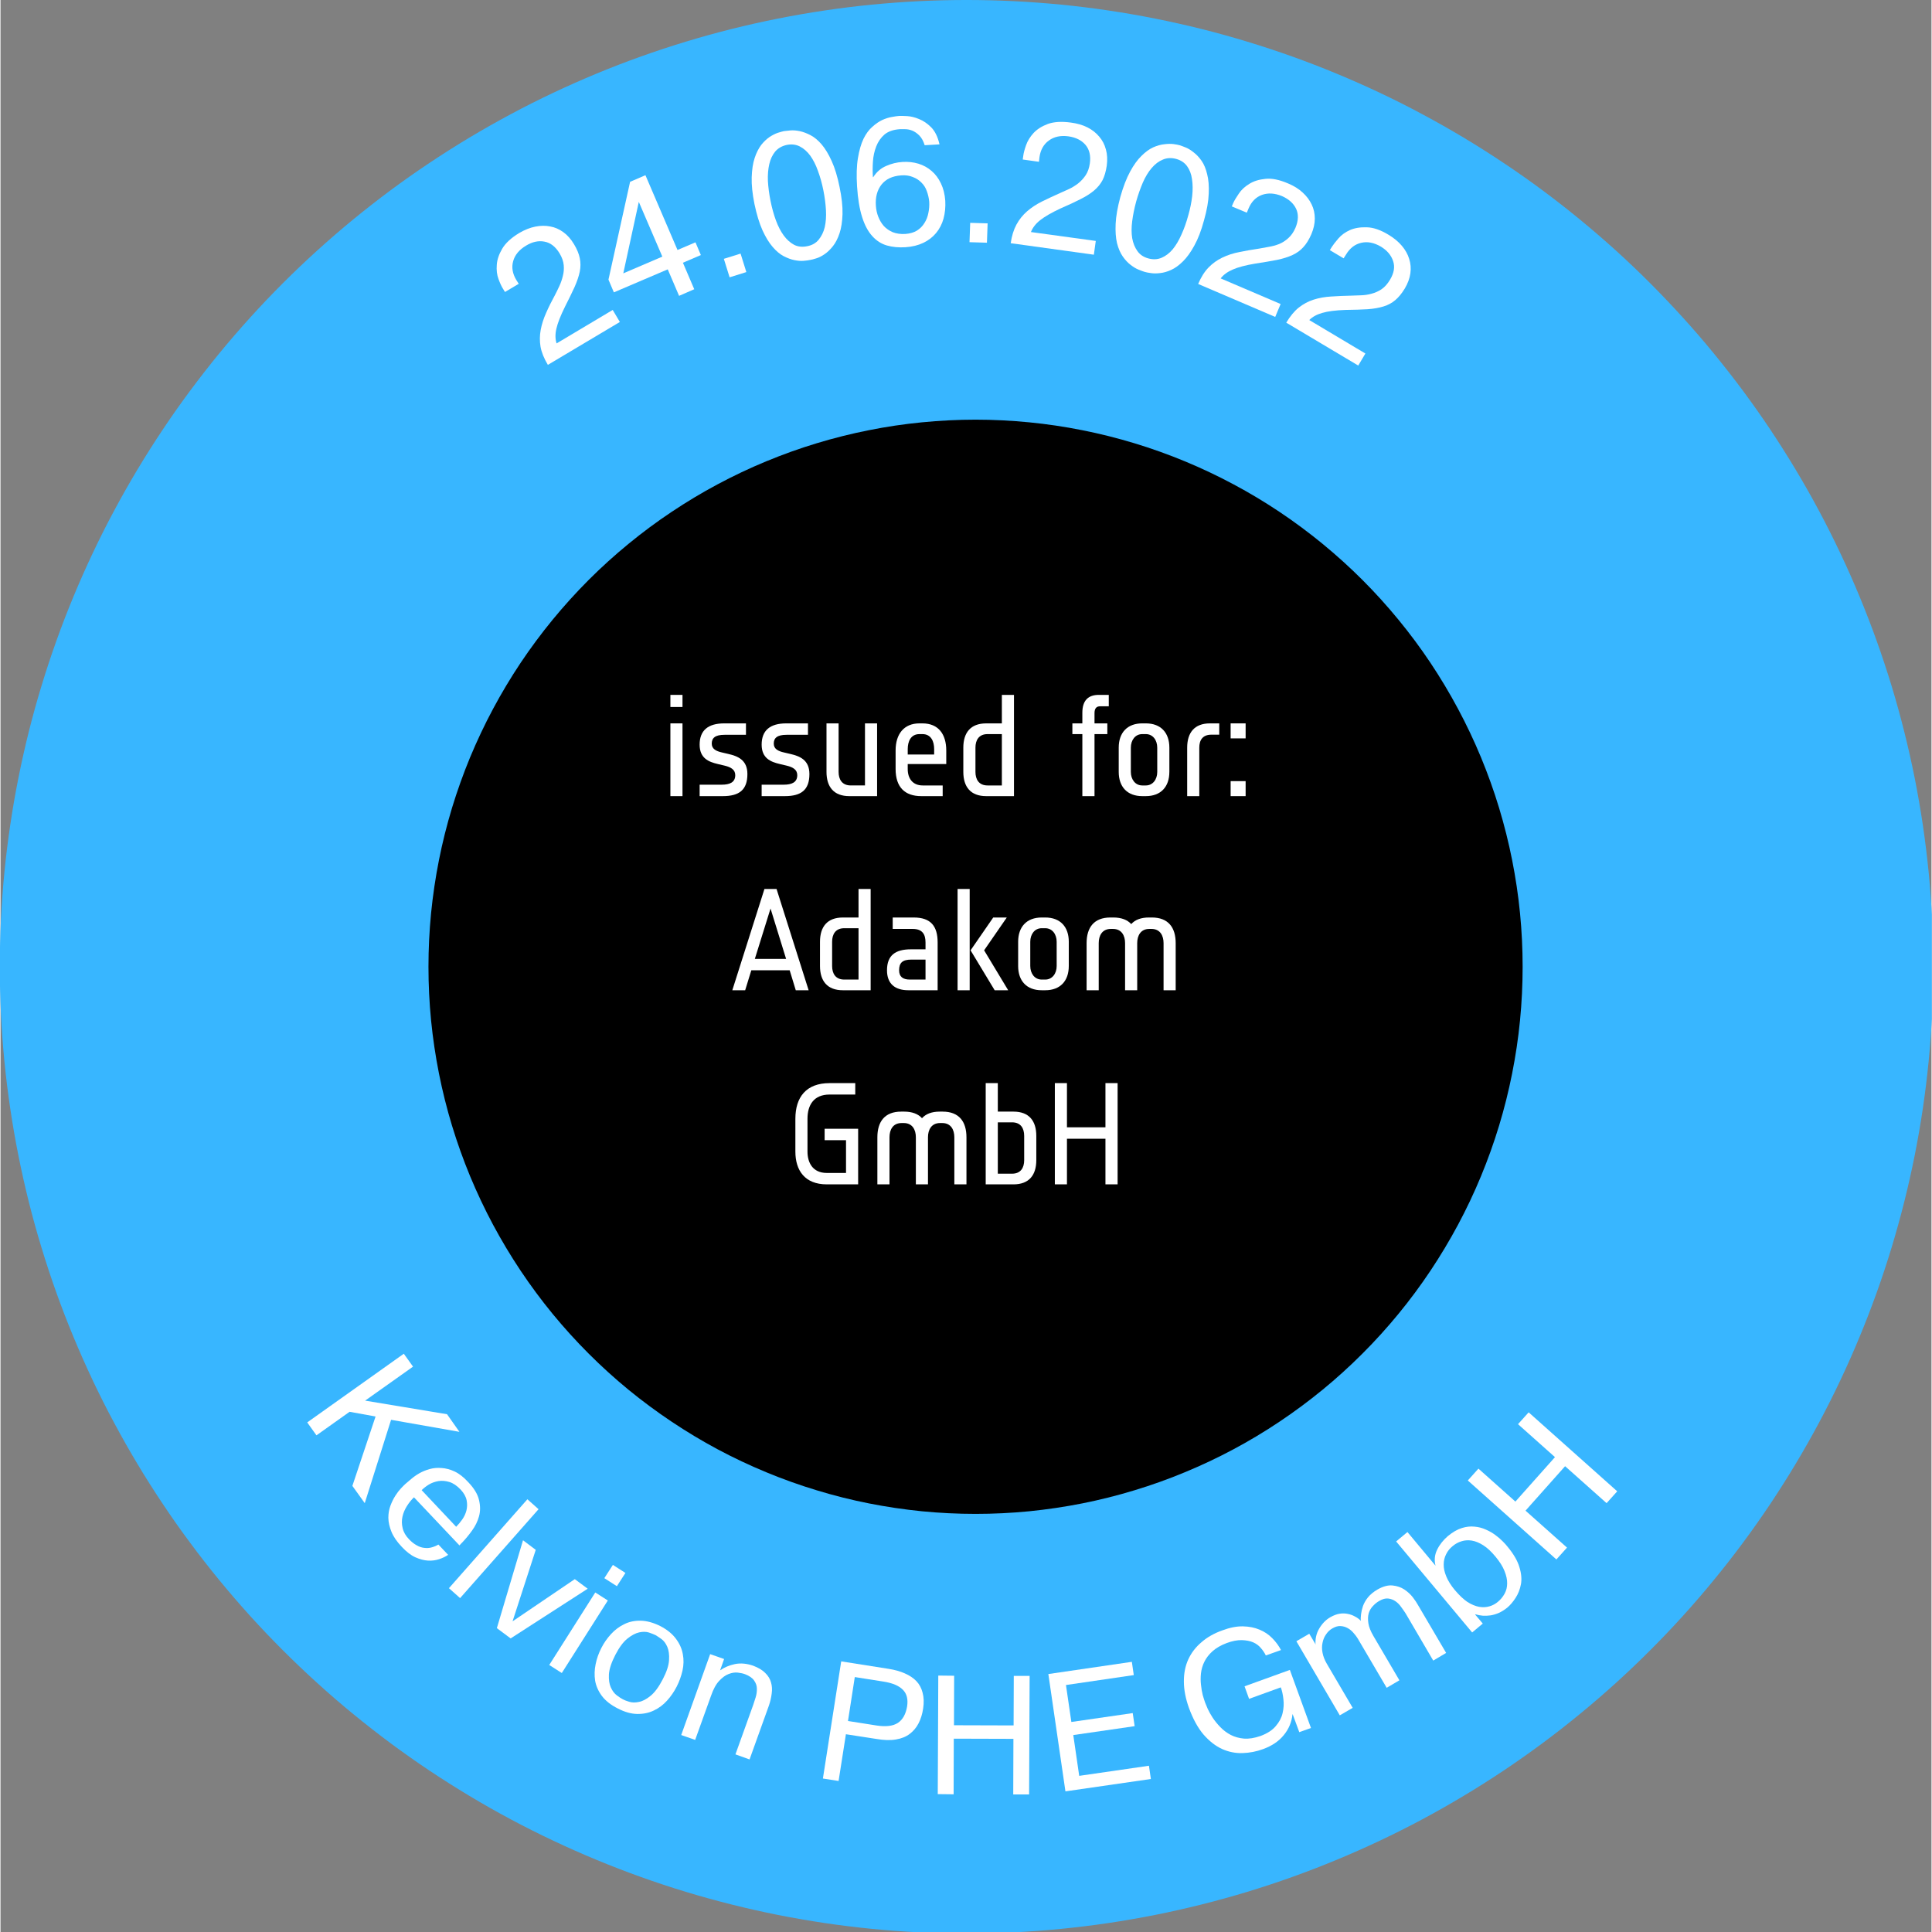<?xml version="1.0" encoding="UTF-8" standalone="no"?>
<svg
   width="230.875"
   zoomAndPan="magnify"
   viewBox="0 0 173.064 173.16"
   height="230.88"
   preserveAspectRatio="xMidYMid"
   version="1.0"
   id="svg152"
   sodipodi:docname="Project-Reference-Kelvion-OR-PHE-EN.svg"
   inkscape:version="1.4.2 (ebf0e940, 2025-05-08)"
   xmlns:inkscape="http://www.inkscape.org/namespaces/inkscape"
   xmlns:sodipodi="http://sodipodi.sourceforge.net/DTD/sodipodi-0.dtd"
   xmlns="http://www.w3.org/2000/svg"
   xmlns:svg="http://www.w3.org/2000/svg">
  <rect x="0" y="0" width="173.064" height="173.16" fill="#808080" stroke="none"/>
  <sodipodi:namedview
     id="namedview152"
     pagecolor="#ffffff"
     bordercolor="#000000"
     borderopacity="0.25"
     inkscape:showpageshadow="2"
     inkscape:pageopacity="0.0"
     inkscape:pagecheckerboard="0"
     inkscape:deskcolor="#d1d1d1"
     inkscape:zoom="0.086666667"
     inkscape:cx="109.61538"
     inkscape:cy="109.61538"
     inkscape:window-width="1312"
     inkscape:window-height="830"
     inkscape:window-x="0"
     inkscape:window-y="34"
     inkscape:window-maximized="0"
     inkscape:current-layer="svg152" />
  <defs
     id="defs3">
    <g
       id="g1" />
    <clipPath
       id="bdb3009b39">
      <path
         d="M 0,0.059 H 224.762 V 224.938 H 0 Z m 0,0"
         clip-rule="nonzero"
         id="path1" />
    </clipPath>
    <clipPath
       id="e678a565bc">
      <path
         d="M 29.098,25.477 H 202.254 V 198.637 H 29.098 Z m 0,0"
         clip-rule="nonzero"
         id="path2" />
    </clipPath>
    <clipPath
       id="cedbab30bb">
      <path
         d="M 67.512,63.09 H 165.707 V 161.289 H 67.512 Z m 0,0"
         clip-rule="nonzero"
         id="path3" />
    </clipPath>
  </defs>
  <g
     clip-path="url(#e678a565bc)"
     id="g4"
     transform="translate(-29.158,-25.477)">
    <path
       fill="#38b6ff"
       d="m 202.383,112.121 c 0,1.418 -0.035,2.836 -0.105,4.254 -0.07,1.414 -0.172,2.828 -0.312,4.238 -0.141,1.414 -0.312,2.82 -0.52,4.223 -0.207,1.402 -0.453,2.797 -0.727,4.188 -0.277,1.391 -0.59,2.773 -0.934,4.152 -0.344,1.375 -0.723,2.738 -1.133,4.098 -0.414,1.355 -0.855,2.703 -1.336,4.039 -0.477,1.332 -0.988,2.656 -1.531,3.965 -0.539,1.312 -1.117,2.605 -1.723,3.891 -0.605,1.281 -1.242,2.547 -1.91,3.797 -0.668,1.25 -1.367,2.484 -2.098,3.699 -0.727,1.219 -1.488,2.414 -2.273,3.594 -0.789,1.18 -1.605,2.34 -2.449,3.477 -0.844,1.141 -1.719,2.258 -2.617,3.352 -0.898,1.098 -1.824,2.172 -2.777,3.223 -0.953,1.051 -1.93,2.078 -2.934,3.078 -1,1.004 -2.027,1.98 -3.078,2.934 -1.051,0.953 -2.125,1.879 -3.223,2.777 -1.094,0.898 -2.211,1.773 -3.352,2.617 -1.137,0.844 -2.297,1.66 -3.477,2.449 -1.18,0.785 -2.375,1.547 -3.594,2.273 -1.215,0.73 -2.449,1.43 -3.699,2.098 -1.25,0.668 -2.516,1.305 -3.797,1.91 -1.285,0.605 -2.578,1.18 -3.891,1.723 -1.309,0.543 -2.633,1.055 -3.965,1.531 -1.336,0.48 -2.684,0.922 -4.039,1.336 -1.355,0.41 -2.723,0.789 -4.098,1.133 -1.375,0.344 -2.762,0.656 -4.152,0.934 -1.391,0.273 -2.785,0.516 -4.188,0.727 -1.402,0.207 -2.809,0.379 -4.223,0.52 -1.41,0.141 -2.824,0.242 -4.238,0.312 -1.418,0.07 -2.836,0.105 -4.254,0.105 -1.418,0 -2.836,-0.035 -4.25,-0.105 -1.418,-0.07 -2.832,-0.172 -4.242,-0.312 -1.41,-0.141 -2.816,-0.312 -4.219,-0.52 -1.402,-0.211 -2.801,-0.453 -4.191,-0.727 -1.391,-0.277 -2.773,-0.59 -4.148,-0.934 -1.375,-0.344 -2.742,-0.723 -4.102,-1.133 -1.355,-0.414 -2.699,-0.855 -4.035,-1.336 -1.336,-0.477 -2.66,-0.988 -3.969,-1.531 -1.309,-0.543 -2.605,-1.117 -3.887,-1.723 -1.281,-0.605 -2.551,-1.242 -3.801,-1.91 -1.25,-0.668 -2.484,-1.367 -3.699,-2.098 -1.215,-0.727 -2.414,-1.488 -3.594,-2.273 -1.18,-0.789 -2.336,-1.605 -3.477,-2.449 -1.137,-0.844 -2.254,-1.719 -3.352,-2.617 -1.098,-0.898 -2.168,-1.824 -3.219,-2.777 -1.051,-0.953 -2.078,-1.93 -3.082,-2.934 -1.004,-1 -1.98,-2.027 -2.934,-3.078 -0.949,-1.051 -1.875,-2.125 -2.777,-3.223 -0.898,-1.094 -1.77,-2.211 -2.613,-3.352 -0.848,-1.137 -1.664,-2.297 -2.449,-3.477 -0.789,-1.18 -1.547,-2.375 -2.277,-3.594 -0.727,-1.215 -1.426,-2.449 -2.094,-3.699 -0.672,-1.25 -1.309,-2.516 -1.914,-3.797 -0.605,-1.285 -1.18,-2.578 -1.723,-3.891 -0.543,-1.309 -1.055,-2.633 -1.531,-3.965 -0.477,-1.336 -0.922,-2.684 -1.332,-4.039 -0.414,-1.359 -0.793,-2.723 -1.137,-4.098 -0.344,-1.379 -0.652,-2.762 -0.93,-4.152 -0.277,-1.391 -0.52,-2.785 -0.727,-4.188 -0.211,-1.402 -0.383,-2.812 -0.523,-4.223 -0.137,-1.41 -0.242,-2.824 -0.312,-4.238 -0.07,-1.418 -0.102,-2.836 -0.102,-4.254 0,-1.418 0.031,-2.836 0.102,-4.25 0.07,-1.418 0.176,-2.832 0.312,-4.242 0.141,-1.41 0.312,-2.816 0.523,-4.219 0.207,-1.402 0.449,-2.801 0.727,-4.191 0.277,-1.391 0.586,-2.773 0.93,-4.148 0.344,-1.375 0.723,-2.742 1.137,-4.102 0.41,-1.355 0.855,-2.699 1.332,-4.035 0.477,-1.336 0.988,-2.66 1.531,-3.969 0.543,-1.309 1.117,-2.605 1.723,-3.887 0.605,-1.281 1.242,-2.551 1.914,-3.801 0.668,-1.25 1.367,-2.484 2.094,-3.699 0.73,-1.215 1.488,-2.414 2.277,-3.594 0.785,-1.18 1.602,-2.336 2.449,-3.477 0.844,-1.137 1.715,-2.254 2.613,-3.352 0.902,-1.098 1.828,-2.168 2.777,-3.219 0.953,-1.051 1.93,-2.078 2.934,-3.082 1.004,-1.004 2.031,-1.98 3.082,-2.934 1.051,-0.949 2.121,-1.875 3.219,-2.777 1.098,-0.898 2.215,-1.77 3.352,-2.617 1.141,-0.844 2.297,-1.66 3.477,-2.445 1.18,-0.789 2.379,-1.547 3.594,-2.277 1.215,-0.727 2.449,-1.426 3.699,-2.094 1.25,-0.672 2.52,-1.309 3.801,-1.914 1.281,-0.605 2.578,-1.18 3.887,-1.723 1.309,-0.543 2.633,-1.055 3.969,-1.531 1.336,-0.477 2.68,-0.922 4.035,-1.332 1.359,-0.414 2.727,-0.793 4.102,-1.137 1.375,-0.344 2.758,-0.652 4.148,-0.93 1.391,-0.277 2.789,-0.52 4.191,-0.727 1.402,-0.211 2.809,-0.383 4.219,-0.523 1.41,-0.137 2.824,-0.242 4.242,-0.312 1.414,-0.07 2.832,-0.105 4.25,-0.105 1.418,0 2.836,0.035 4.254,0.105 1.414,0.07 2.828,0.176 4.238,0.312 1.414,0.141 2.82,0.312 4.223,0.523 1.402,0.207 2.797,0.449 4.188,0.727 1.391,0.277 2.777,0.586 4.152,0.93 1.375,0.344 2.742,0.723 4.098,1.137 1.355,0.41 2.703,0.855 4.039,1.332 1.332,0.477 2.656,0.988 3.965,1.531 1.312,0.543 2.609,1.117 3.891,1.723 1.281,0.605 2.547,1.242 3.797,1.914 1.25,0.668 2.484,1.367 3.699,2.094 1.219,0.73 2.414,1.488 3.594,2.277 1.18,0.785 2.34,1.602 3.477,2.445 1.141,0.848 2.258,1.719 3.352,2.617 1.098,0.902 2.172,1.828 3.223,2.777 1.051,0.953 2.078,1.93 3.078,2.934 1.004,1.004 1.98,2.031 2.934,3.082 0.953,1.051 1.879,2.121 2.777,3.219 0.898,1.098 1.773,2.215 2.617,3.352 0.844,1.141 1.66,2.297 2.449,3.477 0.785,1.18 1.547,2.379 2.273,3.594 0.73,1.215 1.43,2.449 2.098,3.699 0.668,1.25 1.305,2.52 1.91,3.801 0.605,1.281 1.184,2.578 1.723,3.887 0.543,1.309 1.055,2.633 1.531,3.969 0.48,1.336 0.922,2.68 1.336,4.035 0.41,1.359 0.789,2.727 1.133,4.102 0.344,1.375 0.656,2.758 0.934,4.148 0.273,1.391 0.52,2.789 0.727,4.191 0.207,1.402 0.379,2.809 0.52,4.219 0.141,1.41 0.242,2.824 0.312,4.242 0.07,1.414 0.105,2.832 0.105,4.25 z m 0,0"
       fill-opacity="1"
       fill-rule="nonzero"
       id="path4" />
  </g>
  <g
     clip-path="url(#cedbab30bb)"
     id="g5"
     transform="translate(-29.158,-25.477)">
    <path
       fill="#000000"
       d="m 165.578,112.125 c 0,1.605 -0.078,3.207 -0.234,4.809 -0.156,1.598 -0.395,3.184 -0.707,4.758 -0.312,1.574 -0.703,3.133 -1.168,4.668 -0.465,1.539 -1.008,3.047 -1.621,4.531 -0.613,1.484 -1.301,2.934 -2.059,4.352 -0.758,1.414 -1.582,2.789 -2.473,4.125 -0.891,1.336 -1.848,2.625 -2.867,3.867 -1.02,1.238 -2.094,2.43 -3.23,3.562 -1.137,1.137 -2.324,2.215 -3.566,3.234 -1.242,1.016 -2.531,1.973 -3.863,2.863 -1.336,0.895 -2.711,1.719 -4.129,2.477 -1.418,0.758 -2.867,1.441 -4.352,2.055 -1.48,0.617 -2.992,1.156 -4.527,1.621 -1.539,0.469 -3.094,0.859 -4.668,1.172 -1.578,0.312 -3.164,0.547 -4.762,0.707 -1.598,0.156 -3.199,0.234 -4.805,0.234 -1.605,0 -3.211,-0.078 -4.809,-0.234 -1.598,-0.16 -3.184,-0.395 -4.758,-0.707 -1.578,-0.312 -3.133,-0.703 -4.668,-1.172 -1.539,-0.465 -3.047,-1.004 -4.531,-1.621 -1.484,-0.613 -2.934,-1.297 -4.352,-2.055 -1.414,-0.758 -2.789,-1.582 -4.125,-2.477 -1.336,-0.891 -2.625,-1.848 -3.867,-2.863 -1.242,-1.02 -2.43,-2.098 -3.566,-3.234 -1.133,-1.133 -2.211,-2.324 -3.23,-3.562 -1.02,-1.242 -1.973,-2.531 -2.867,-3.867 -0.891,-1.336 -1.715,-2.711 -2.473,-4.125 -0.758,-1.418 -1.441,-2.867 -2.059,-4.352 -0.613,-1.484 -1.152,-2.992 -1.621,-4.531 -0.465,-1.535 -0.855,-3.094 -1.168,-4.668 -0.312,-1.574 -0.547,-3.16 -0.707,-4.758 -0.156,-1.602 -0.234,-3.203 -0.234,-4.809 0,-1.605 0.078,-3.207 0.234,-4.805 0.16,-1.598 0.395,-3.188 0.707,-4.762 0.312,-1.574 0.703,-3.129 1.168,-4.668 0.469,-1.535 1.008,-3.047 1.621,-4.531 0.617,-1.48 1.301,-2.934 2.059,-4.348 0.758,-1.418 1.582,-2.793 2.473,-4.129 0.895,-1.336 1.848,-2.621 2.867,-3.863 1.02,-1.242 2.098,-2.43 3.23,-3.566 1.137,-1.137 2.324,-2.211 3.566,-3.23 1.242,-1.02 2.531,-1.977 3.867,-2.867 1.336,-0.891 2.711,-1.719 4.125,-2.473 1.418,-0.758 2.867,-1.445 4.352,-2.059 1.484,-0.613 2.992,-1.156 4.531,-1.621 1.535,-0.465 3.09,-0.855 4.668,-1.168 1.574,-0.316 3.16,-0.551 4.758,-0.707 1.598,-0.156 3.203,-0.238 4.809,-0.238 1.605,0 3.207,0.082 4.805,0.238 1.598,0.156 3.184,0.391 4.762,0.707 1.574,0.312 3.129,0.703 4.668,1.168 1.535,0.465 3.047,1.008 4.527,1.621 1.484,0.613 2.934,1.301 4.352,2.059 1.418,0.754 2.793,1.582 4.129,2.473 1.332,0.891 2.621,1.848 3.863,2.867 1.242,1.02 2.43,2.094 3.566,3.23 1.137,1.137 2.211,2.324 3.23,3.566 1.02,1.242 1.977,2.527 2.867,3.863 0.891,1.336 1.715,2.711 2.473,4.129 0.758,1.414 1.445,2.867 2.059,4.348 0.613,1.484 1.156,2.996 1.621,4.531 0.465,1.539 0.855,3.094 1.168,4.668 0.312,1.574 0.551,3.164 0.707,4.762 0.156,1.598 0.234,3.199 0.234,4.805 z m 0,0"
       fill-opacity="1"
       fill-rule="nonzero"
       id="path5" />
  </g>
  <g
     fill="#ffffff"
     fill-opacity="1"
     id="g8"
     transform="translate(-29.158,-25.477)">
    <g
       transform="translate(88.301,96.83)"
       id="g7">
      <g
         id="g6">
        <path
           d="M 1.98,-7.988 V -9.074 H 0.895 v 1.086 z M 1.98,0 V -6.52 H 0.895 V 0 Z m 0,0"
           id="path6" />
      </g>
    </g>
  </g>
  <g
     fill="#ffffff"
     fill-opacity="1"
     id="g11"
     transform="translate(-29.158,-25.477)">
    <g
       transform="translate(91.176,96.83)"
       id="g10">
      <g
         id="g9">
        <path
           d="m 4.922,-1.98 c 0,-1.277 -0.883,-1.609 -1.715,-1.801 L 2.656,-3.91 C 2.133,-4.027 1.727,-4.219 1.727,-4.703 c 0,-0.5 0.293,-0.793 1.148,-0.793 H 4.793 V -6.52 H 2.852 c -1.457,0 -2.211,0.629 -2.211,1.906 0,1.227 0.816,1.547 1.633,1.738 l 0.641,0.152 c 0.512,0.129 0.918,0.344 0.918,0.844 0,0.641 -0.484,0.855 -1.211,0.855 H 0.641 V 0 h 2.082 c 1.457,0 2.199,-0.551 2.199,-1.98 z m 0,0"
           id="path8" />
      </g>
    </g>
  </g>
  <g
     fill="#ffffff"
     fill-opacity="1"
     id="g14"
     transform="translate(-29.158,-25.477)">
    <g
       transform="translate(96.734,96.83)"
       id="g13">
      <g
         id="g12">
        <path
           d="m 4.922,-1.98 c 0,-1.277 -0.883,-1.609 -1.715,-1.801 L 2.656,-3.91 C 2.133,-4.027 1.727,-4.219 1.727,-4.703 c 0,-0.5 0.293,-0.793 1.148,-0.793 H 4.793 V -6.52 H 2.852 c -1.457,0 -2.211,0.629 -2.211,1.906 0,1.227 0.816,1.547 1.633,1.738 l 0.641,0.152 c 0.512,0.129 0.918,0.344 0.918,0.844 0,0.641 -0.484,0.855 -1.211,0.855 H 0.641 V 0 h 2.082 c 1.457,0 2.199,-0.551 2.199,-1.98 z m 0,0"
           id="path11" />
      </g>
    </g>
  </g>
  <g
     fill="#ffffff"
     fill-opacity="1"
     id="g17"
     transform="translate(-29.158,-25.477)">
    <g
       transform="translate(102.292,96.83)"
       id="g16">
      <g
         id="g15">
        <path
           d="M 5.43,0 V -6.52 H 4.344 v 5.562 H 3.066 c -0.777,0 -1.086,-0.539 -1.086,-1.215 V -6.52 H 0.895 v 4.348 C 0.895,-0.832 1.547,0 2.938,0 Z m 0,0"
           id="path14" />
      </g>
    </g>
  </g>
  <g
     fill="#ffffff"
     fill-opacity="1"
     id="g20"
     transform="translate(-29.158,-25.477)">
    <g
       transform="translate(108.616,96.83)"
       id="g19">
      <g
         id="g18">
        <path
           d="m 5.305,-2.875 v -1.215 c 0,-1.445 -0.691,-2.43 -2.137,-2.43 H 2.902 c -1.395,0 -2.137,0.961 -2.137,2.43 v 1.66 C 0.766,-0.793 1.598,0 3.066,0 H 4.984 V -0.957 H 3.195 c -0.883,0 -1.344,-0.602 -1.344,-1.473 V -2.875 Z M 4.219,-3.73 H 1.852 V -4.219 c 0,-0.676 0.27,-1.34 1.051,-1.34 h 0.266 c 0.781,0 1.051,0.664 1.051,1.34 z m 0,0"
           id="path17" />
      </g>
    </g>
  </g>
  <g
     fill="#ffffff"
     fill-opacity="1"
     id="g23"
     transform="translate(-29.158,-25.477)">
    <g
       transform="translate(114.685,96.83)"
       id="g22">
      <g
         id="g21">
        <path
           d="M 5.305,0 V -9.074 H 4.219 v 2.555 H 2.812 c -1.395,0 -2.047,0.832 -2.047,2.176 v 2.172 C 0.766,-0.832 1.418,0 2.812,0 Z M 4.219,-0.957 H 2.938 c -0.777,0 -1.086,-0.539 -1.086,-1.215 V -4.344 c 0,-0.68 0.309,-1.215 1.086,-1.215 h 1.281 z m 0,0"
           id="path20" />
      </g>
    </g>
  </g>
  <g
     fill="#ffffff"
     fill-opacity="1"
     id="g26"
     transform="translate(-29.158,-25.477)">
    <g
       transform="translate(120.882,96.83)"
       id="g25">
      <g
         id="g24" />
    </g>
  </g>
  <g
     fill="#ffffff"
     fill-opacity="1"
     id="g29"
     transform="translate(-29.158,-25.477)">
    <g
       transform="translate(124.97,96.83)"
       id="g28">
      <g
         id="g27">
        <path
           d="M 3.516,-8.051 V -9.074 H 2.621 c -0.945,0 -1.473,0.5 -1.473,1.598 v 0.957 H 0.254 v 0.961 H 1.148 V 0 H 2.238 V -5.559 H 3.387 V -6.52 H 2.238 V -7.438 c 0,-0.473 0.215,-0.613 0.508,-0.613 z m 0,0"
           id="path26" />
      </g>
    </g>
  </g>
  <g
     fill="#ffffff"
     fill-opacity="1"
     id="g32"
     transform="translate(-29.158,-25.477)">
    <g
       transform="translate(128.612,96.83)"
       id="g31">
      <g
         id="g30">
        <path
           d="M 5.305,-2.172 V -4.344 c 0,-1.344 -0.77,-2.176 -2.109,-2.176 H 2.875 c -1.34,0 -2.109,0.832 -2.109,2.176 v 2.172 C 0.766,-0.832 1.535,0 2.875,0 h 0.32 c 1.34,0 2.109,-0.832 2.109,-2.172 z m -1.086,0 c 0,0.676 -0.398,1.215 -1.023,1.215 H 2.875 c -0.625,0 -1.023,-0.539 -1.023,-1.215 V -4.344 c 0,-0.68 0.398,-1.215 1.023,-1.215 h 0.32 c 0.625,0 1.023,0.535 1.023,1.215 z m 0,0"
           id="path29" />
      </g>
    </g>
  </g>
  <g
     fill="#ffffff"
     fill-opacity="1"
     id="g35"
     transform="translate(-29.158,-25.477)">
    <g
       transform="translate(134.681,96.83)"
       id="g34">
      <g
         id="g33">
        <path
           d="M 3.707,-5.508 V -6.52 H 2.875 c -1.391,0 -2.043,0.832 -2.043,2.176 V 0 h 1.086 v -4.344 c 0,-0.68 0.305,-1.164 1.086,-1.164 z m 0,0"
           id="path32" />
      </g>
    </g>
  </g>
  <g
     fill="#ffffff"
     fill-opacity="1"
     id="g38"
     transform="translate(-29.158,-25.477)">
    <g
       transform="translate(138.642,96.83)"
       id="g37">
      <g
         id="g36">
        <path
           d="m 2.109,-5.176 v -1.344 h -1.344 v 1.344 z M 2.109,0 V -1.344 H 0.766 V 0 Z m 0,0"
           id="path35" />
      </g>
    </g>
  </g>
  <g
     fill="#ffffff"
     fill-opacity="1"
     id="g41"
     transform="translate(-29.158,-25.477)">
    <g
       transform="translate(94.492,114.228)"
       id="g40">
      <g
         id="g39">
        <path
           d="m 7.094,0 -2.875,-9.074 H 3.133 L 0.254,0 H 1.406 l 0.551,-1.789 h 3.438 L 5.941,0 Z M 5.074,-2.812 H 2.273 l 1.406,-4.512 z m 0,0"
           id="path38" />
      </g>
    </g>
  </g>
  <g
     fill="#ffffff"
     fill-opacity="1"
     id="g44"
     transform="translate(-29.158,-25.477)">
    <g
       transform="translate(101.839,114.228)"
       id="g43">
      <g
         id="g42">
        <path
           d="M 5.305,0 V -9.074 H 4.219 v 2.555 H 2.812 c -1.395,0 -2.047,0.832 -2.047,2.176 v 2.172 C 0.766,-0.832 1.418,0 2.812,0 Z M 4.219,-0.957 H 2.938 c -0.777,0 -1.086,-0.539 -1.086,-1.215 V -4.344 c 0,-0.68 0.309,-1.215 1.086,-1.215 h 1.281 z m 0,0"
           id="path41" />
      </g>
    </g>
  </g>
  <g
     fill="#ffffff"
     fill-opacity="1"
     id="g47"
     transform="translate(-29.158,-25.477)">
    <g
       transform="translate(108.035,114.228)"
       id="g46">
      <g
         id="g45">
        <path
           d="m 5.113,0 v -4.281 c 0,-1.48 -0.629,-2.238 -2.137,-2.238 H 1.086 v 1.023 H 2.875 c 0.855,0 1.152,0.461 1.152,1.215 v 0.613 H 2.723 c -1.395,0 -2.148,0.535 -2.148,1.879 C 0.574,-0.602 1.266,0 2.492,0 Z M 4.027,-0.957 h -1.406 c -0.641,0 -0.961,-0.27 -0.961,-0.832 0,-0.676 0.309,-0.957 1.086,-0.957 h 1.281 z m 0,0"
           id="path44" />
      </g>
    </g>
  </g>
  <g
     fill="#ffffff"
     fill-opacity="1"
     id="g50"
     transform="translate(-29.158,-25.477)">
    <g
       transform="translate(114.04,114.228)"
       id="g49">
      <g
         id="g48">
        <path
           d="m 5.43,0 -2.156,-3.578 2.031,-2.941 H 4.09 L 2.059,-3.578 4.219,0 Z M 1.98,0 V -9.074 H 0.895 V 0 Z m 0,0"
           id="path47" />
      </g>
    </g>
  </g>
  <g
     fill="#ffffff"
     fill-opacity="1"
     id="g53"
     transform="translate(-29.158,-25.477)">
    <g
       transform="translate(119.598,114.228)"
       id="g52">
      <g
         id="g51">
        <path
           d="M 5.305,-2.172 V -4.344 c 0,-1.344 -0.77,-2.176 -2.109,-2.176 H 2.875 c -1.34,0 -2.109,0.832 -2.109,2.176 v 2.172 C 0.766,-0.832 1.535,0 2.875,0 h 0.32 c 1.34,0 2.109,-0.832 2.109,-2.172 z m -1.086,0 c 0,0.676 -0.398,1.215 -1.023,1.215 H 2.875 c -0.625,0 -1.023,-0.539 -1.023,-1.215 V -4.344 c 0,-0.68 0.398,-1.215 1.023,-1.215 h 0.32 c 0.625,0 1.023,0.535 1.023,1.215 z m 0,0"
           id="path50" />
      </g>
    </g>
  </g>
  <g
     fill="#ffffff"
     fill-opacity="1"
     id="g56"
     transform="translate(-29.158,-25.477)">
    <g
       transform="translate(125.667,114.228)"
       id="g55">
      <g
         id="g54">
        <path
           d="m 8.816,0 v -4.219 c 0,-1.406 -0.664,-2.301 -2.133,-2.301 H 6.414 c -0.715,0 -1.238,0.207 -1.582,0.59 C 4.484,-6.312 3.949,-6.52 3.234,-6.52 H 2.965 c -1.469,0 -2.133,0.895 -2.133,2.301 V 0 h 1.086 v -4.219 c 0,-0.676 0.305,-1.277 1.086,-1.277 h 0.191 c 0.777,0 1.086,0.602 1.086,1.277 V 0 h 1.086 v -4.219 c 0,-0.676 0.309,-1.277 1.086,-1.277 h 0.191 c 0.781,0 1.086,0.602 1.086,1.277 V 0 Z m 0,0"
           id="path53" />
      </g>
    </g>
  </g>
  <g
     fill="#ffffff"
     fill-opacity="1"
     id="g59"
     transform="translate(-29.158,-25.477)">
    <g
       transform="translate(99.632,131.626)"
       id="g58">
      <g
         id="g57">
        <path
           d="M 6.391,0 V -4.984 H 3.387 v 1.023 h 1.918 v 2.938 H 3.578 c -1.266,0 -1.727,-0.934 -1.727,-1.914 v -2.941 c 0,-1.227 0.562,-2.172 1.98,-2.172 H 6.133 V -9.074 H 3.832 c -2.094,0 -3.066,1.254 -3.066,3.195 V -2.938 c 0,1.699 0.855,2.938 2.812,2.938 z m 0,0"
           id="path56" />
      </g>
    </g>
  </g>
  <g
     fill="#ffffff"
     fill-opacity="1"
     id="g62"
     transform="translate(-29.158,-25.477)">
    <g
       transform="translate(106.915,131.626)"
       id="g61">
      <g
         id="g60">
        <path
           d="m 8.816,0 v -4.219 c 0,-1.406 -0.664,-2.301 -2.133,-2.301 H 6.414 c -0.715,0 -1.238,0.207 -1.582,0.59 C 4.484,-6.312 3.949,-6.52 3.234,-6.52 H 2.965 c -1.469,0 -2.133,0.895 -2.133,2.301 V 0 h 1.086 v -4.219 c 0,-0.676 0.305,-1.277 1.086,-1.277 h 0.191 c 0.777,0 1.086,0.602 1.086,1.277 V 0 h 1.086 v -4.219 c 0,-0.676 0.309,-1.277 1.086,-1.277 h 0.191 c 0.781,0 1.086,0.602 1.086,1.277 V 0 Z m 0,0"
           id="path59" />
      </g>
    </g>
  </g>
  <g
     fill="#ffffff"
     fill-opacity="1"
     id="g65"
     transform="translate(-29.158,-25.477)">
    <g
       transform="translate(116.561,131.626)"
       id="g64">
      <g
         id="g63">
        <path
           d="M 5.43,-2.172 V -4.344 c 0,-1.344 -0.648,-2.176 -2.043,-2.176 H 1.98 V -9.074 H 0.895 V 0 H 3.387 C 4.781,0 5.43,-0.832 5.43,-2.172 Z m -1.086,0 c 0,0.676 -0.305,1.215 -1.086,1.215 H 1.98 v -4.602 h 1.277 c 0.781,0 1.086,0.535 1.086,1.215 z m 0,0"
           id="path62" />
      </g>
    </g>
  </g>
  <g
     fill="#ffffff"
     fill-opacity="1"
     id="g68"
     transform="translate(-29.158,-25.477)">
    <g
       transform="translate(122.758,131.626)"
       id="g67">
      <g
         id="g66">
        <path
           d="M 6.52,0 V -9.074 H 5.43 v 3.961 H 1.98 V -9.074 H 0.895 V 0 H 1.98 V -4.09 H 5.43 V 0 Z m 0,0"
           id="path65" />
      </g>
    </g>
  </g>
  <g
     fill="#ffffff"
     fill-opacity="1"
     id="g71"
     transform="translate(-29.158,-25.477)">
    <g
       transform="translate(77.433,58.647)"
       id="g70">
      <g
         id="g69">
        <path
           d="M 7.234,-4.312 0.781,-0.469 C 0.438,-1.039 0.219,-1.582 0.125,-2.094 0.039,-2.602 0.047,-3.109 0.141,-3.609 0.234,-4.109 0.395,-4.613 0.625,-5.125 0.852,-5.645 1.117,-6.18 1.422,-6.734 1.547,-6.973 1.676,-7.238 1.812,-7.531 1.945,-7.82 2.051,-8.125 2.125,-8.438 2.207,-8.75 2.234,-9.07 2.203,-9.406 c -0.031,-0.344 -0.156,-0.695 -0.375,-1.062 -0.367,-0.602 -0.82,-0.953 -1.359,-1.047 -0.531,-0.102 -1.078,0.016 -1.641,0.359 -0.613,0.367 -1,0.828 -1.156,1.391 -0.156,0.555 -0.062,1.117 0.281,1.688 l 0.219,0.344 L -3.062,-7 -3.234,-7.281 c -0.133,-0.207 -0.27,-0.5 -0.406,-0.875 -0.145,-0.383 -0.195,-0.812 -0.156,-1.281 0.031,-0.469 0.195,-0.945 0.484,-1.438 0.293,-0.5 0.797,-0.969 1.516,-1.406 0.492,-0.289 0.977,-0.484 1.453,-0.578 0.469,-0.094 0.91,-0.098 1.328,-0.016 0.426,0.074 0.82,0.246 1.188,0.516 0.363,0.262 0.68,0.621 0.953,1.078 0.27,0.449 0.441,0.867 0.516,1.25 0.082,0.387 0.082,0.789 0,1.203 C 3.555,-8.41 3.398,-7.945 3.172,-7.438 2.941,-6.938 2.656,-6.348 2.312,-5.672 1.914,-4.867 1.66,-4.219 1.547,-3.719 1.43,-3.227 1.438,-2.785 1.562,-2.391 l 5.031,-3 z m 0,0"
           id="path68" />
      </g>
    </g>
  </g>
  <g
     fill="#ffffff"
     fill-opacity="1"
     id="g74"
     transform="translate(-29.158,-25.477)">
    <g
       transform="translate(84.818,54.196)"
       id="g73">
      <g
         id="g72">
        <path
           d="M 3.656,-5.719 1.547,-10.625 0.156,-4.219 Z m -4.344,3.203 -0.484,-1.141 1.938,-8.766 1.375,-0.594 2.875,6.703 L 6.625,-7 7.109,-5.859 5.5,-5.172 l 1.016,2.375 -1.359,0.594 -1.016,-2.375 z m 0,0"
           id="path71" />
      </g>
    </g>
  </g>
  <g
     fill="#ffffff"
     fill-opacity="1"
     id="g77"
     transform="translate(-29.158,-25.477)">
    <g
       transform="translate(92.893,50.831)"
       id="g76">
      <g
         id="g75">
        <path
           d="m 1.094,-2.156 1.5,-0.469 0.516,1.656 -1.5,0.469 z m 0,0"
           id="path74" />
      </g>
    </g>
  </g>
  <g
     fill="#ffffff"
     fill-opacity="1"
     id="g80"
     transform="translate(-29.158,-25.477)">
    <g
       transform="translate(97.139,49.369)"
       id="g79">
      <g
         id="g78">
        <path
           d="M 4.328,-1.828 C 4.754,-1.91 5.094,-2.102 5.344,-2.406 5.602,-2.719 5.785,-3.094 5.891,-3.531 5.992,-3.977 6.031,-4.484 6,-5.047 5.969,-5.617 5.891,-6.219 5.766,-6.844 5.641,-7.469 5.477,-8.047 5.281,-8.578 5.094,-9.109 4.863,-9.562 4.594,-9.938 4.32,-10.312 4.008,-10.586 3.656,-10.766 3.312,-10.941 2.926,-10.988 2.5,-10.906 c -0.438,0.094 -0.789,0.293 -1.047,0.594 -0.25,0.305 -0.43,0.68 -0.531,1.125 -0.105,0.449 -0.148,0.953 -0.125,1.516 0.031,0.562 0.109,1.156 0.234,1.781 0.125,0.625 0.285,1.211 0.484,1.75 0.195,0.531 0.43,0.984 0.703,1.359 0.27,0.367 0.578,0.641 0.922,0.828 0.352,0.18 0.75,0.219 1.188,0.125 z m 0.25,1.234 C 4.43,-0.562 4.238,-0.535 4,-0.516 c -0.242,0.023 -0.516,0 -0.828,-0.062 -0.305,-0.062 -0.625,-0.18 -0.969,-0.359 C 1.867,-1.113 1.539,-1.391 1.219,-1.766 0.895,-2.141 0.594,-2.633 0.312,-3.25 0.031,-3.875 -0.207,-4.656 -0.406,-5.594 -0.594,-6.52 -0.676,-7.32 -0.656,-8 c 0.023,-0.688 0.109,-1.266 0.266,-1.734 0.156,-0.469 0.352,-0.852 0.578,-1.156 0.238,-0.301 0.488,-0.539 0.75,-0.719 0.27,-0.176 0.516,-0.301 0.734,-0.375 0.227,-0.07 0.414,-0.125 0.562,-0.156 0.133,-0.02 0.328,-0.039 0.578,-0.062 0.25,-0.02 0.523,0 0.828,0.062 0.301,0.062 0.625,0.184 0.969,0.359 0.344,0.18 0.676,0.453 1,0.828 0.32,0.375 0.625,0.875 0.906,1.5 0.281,0.617 0.516,1.387 0.703,2.312 0.195,0.938 0.285,1.75 0.266,2.438 -0.023,0.68 -0.109,1.25 -0.266,1.719 -0.156,0.469 -0.355,0.855 -0.594,1.156 -0.242,0.305 -0.492,0.543 -0.75,0.719 -0.262,0.18 -0.512,0.305 -0.75,0.375 -0.23,0.074 -0.414,0.121 -0.547,0.141 z m 0,0"
           id="path77" />
      </g>
    </g>
  </g>
  <g
     fill="#ffffff"
     fill-opacity="1"
     id="g83"
     transform="translate(-29.158,-25.477)">
    <g
       transform="translate(105.582,47.618)"
       id="g82">
      <g
         id="g81">
        <path
           d="m 2.031,-3.703 c 0.02,0.344 0.094,0.68 0.219,1 0.125,0.312 0.289,0.59 0.5,0.828 0.219,0.23 0.484,0.414 0.797,0.547 0.32,0.125 0.695,0.18 1.125,0.156 0.406,-0.031 0.75,-0.129 1.031,-0.297 C 5.984,-1.645 6.207,-1.867 6.375,-2.141 6.551,-2.41 6.672,-2.711 6.734,-3.047 6.805,-3.379 6.832,-3.719 6.812,-4.062 6.781,-4.395 6.707,-4.711 6.594,-5.016 6.488,-5.316 6.328,-5.57 6.109,-5.781 5.898,-6 5.641,-6.164 5.328,-6.281 5.023,-6.406 4.68,-6.453 4.297,-6.422 3.516,-6.367 2.926,-6.094 2.531,-5.594 c -0.387,0.5 -0.555,1.133 -0.5,1.891 z M 6.406,-9.125 C 6.289,-9.5 6.129,-9.789 5.922,-10 5.711,-10.207 5.5,-10.352 5.281,-10.438 c -0.211,-0.082 -0.422,-0.125 -0.641,-0.125 -0.211,0 -0.367,0 -0.469,0 -0.586,0.043 -1.043,0.203 -1.375,0.484 -0.324,0.281 -0.57,0.637 -0.734,1.062 -0.168,0.43 -0.266,0.887 -0.297,1.375 -0.031,0.48 -0.031,0.938 0,1.375 h 0.031 c 0.301,-0.469 0.688,-0.801 1.156,-1 0.469,-0.207 0.957,-0.328 1.469,-0.359 0.508,-0.031 0.984,0.023 1.422,0.156 0.445,0.137 0.844,0.355 1.188,0.656 0.344,0.293 0.617,0.664 0.828,1.109 0.219,0.449 0.348,0.969 0.391,1.562 0.031,0.562 -0.023,1.094 -0.156,1.594 C 7.957,-2.055 7.734,-1.625 7.422,-1.25 7.117,-0.883 6.738,-0.594 6.281,-0.375 5.82,-0.156 5.289,-0.023 4.688,0.016 4.07,0.055 3.516,0.004 3.016,-0.141 c -0.5,-0.145 -0.938,-0.426 -1.312,-0.844 C 1.328,-1.398 1.023,-1.969 0.797,-2.688 0.566,-3.414 0.414,-4.332 0.344,-5.438 0.281,-6.426 0.305,-7.27 0.422,-7.969 c 0.113,-0.695 0.281,-1.273 0.5,-1.734 0.227,-0.457 0.492,-0.816 0.797,-1.078 0.301,-0.27 0.598,-0.473 0.891,-0.609 0.301,-0.133 0.582,-0.223 0.844,-0.266 0.27,-0.051 0.488,-0.082 0.656,-0.094 0.156,-0.008 0.398,-0.004 0.734,0.016 0.344,0.023 0.695,0.109 1.062,0.266 0.375,0.148 0.734,0.391 1.078,0.734 0.344,0.344 0.594,0.855 0.75,1.531 z m 0,0"
           id="path80" />
      </g>
    </g>
  </g>
  <g
     fill="#ffffff"
     fill-opacity="1"
     id="g86"
     transform="translate(-29.158,-25.477)">
    <g
       transform="translate(114.316,47.121)"
       id="g85">
      <g
         id="g84">
        <path
           d="M 1.75,-1.672 3.312,-1.625 3.25,0.109 1.688,0.062 Z m 0,0"
           id="path83" />
      </g>
    </g>
  </g>
  <g
     fill="#ffffff"
     fill-opacity="1"
     id="g89"
     transform="translate(-29.158,-25.477)">
    <g
       transform="translate(118.806,47.149)"
       id="g88">
      <g
         id="g87">
        <path
           d="M 8.344,1.156 0.891,0.125 c 0.094,-0.656 0.266,-1.211 0.516,-1.672 0.25,-0.457 0.566,-0.852 0.953,-1.188 0.383,-0.332 0.828,-0.625 1.328,-0.875 0.508,-0.25 1.055,-0.504 1.641,-0.766 0.25,-0.113 0.516,-0.234 0.797,-0.359 0.281,-0.133 0.551,-0.301 0.812,-0.5 0.258,-0.207 0.484,-0.453 0.672,-0.734 0.188,-0.281 0.312,-0.633 0.375,-1.062 C 8.078,-7.719 7.945,-8.27 7.594,-8.688 7.238,-9.102 6.727,-9.359 6.062,-9.453 c -0.699,-0.094 -1.281,0.031 -1.75,0.375 -0.469,0.336 -0.75,0.836 -0.844,1.5 L 3.422,-7.172 1.969,-7.375 2.016,-7.703 c 0.031,-0.25 0.113,-0.566 0.25,-0.953 C 2.398,-9.039 2.625,-9.406 2.938,-9.75 c 0.32,-0.344 0.75,-0.613 1.281,-0.812 0.539,-0.195 1.227,-0.238 2.062,-0.125 0.57,0.074 1.07,0.219 1.5,0.438 0.426,0.219 0.773,0.496 1.047,0.828 0.281,0.324 0.477,0.703 0.594,1.141 0.125,0.438 0.148,0.922 0.078,1.453 C 9.426,-6.316 9.301,-5.883 9.125,-5.531 8.945,-5.188 8.691,-4.875 8.359,-4.594 8.035,-4.32 7.625,-4.062 7.125,-3.812 6.633,-3.562 6.039,-3.285 5.344,-2.984 4.539,-2.609 3.938,-2.258 3.531,-1.938 3.133,-1.625 2.859,-1.27 2.703,-0.875 l 5.812,0.797 z m 0,0"
           id="path86" />
      </g>
    </g>
  </g>
  <g
     fill="#ffffff"
     fill-opacity="1"
     id="g92"
     transform="translate(-29.158,-25.477)">
    <g
       transform="translate(127.352,48.296)"
       id="g91">
      <g
         id="g90">
        <path
           d="M 4.688,0.344 C 5.113,0.457 5.508,0.438 5.875,0.281 6.238,0.125 6.566,-0.125 6.859,-0.469 7.148,-0.82 7.41,-1.258 7.641,-1.781 7.879,-2.301 8.082,-2.867 8.25,-3.484 c 0.176,-0.613 0.297,-1.195 0.359,-1.75 0.062,-0.562 0.055,-1.07 -0.016,-1.531 -0.062,-0.457 -0.211,-0.844 -0.438,-1.156 -0.23,-0.32 -0.559,-0.539 -0.984,-0.656 -0.43,-0.113 -0.824,-0.094 -1.188,0.062 -0.367,0.148 -0.699,0.398 -1,0.75 -0.305,0.355 -0.57,0.793 -0.797,1.312 -0.219,0.512 -0.418,1.074 -0.594,1.688 C 3.426,-4.148 3.305,-3.562 3.234,-3 c -0.074,0.562 -0.074,1.074 0,1.531 0.082,0.449 0.238,0.836 0.469,1.156 C 3.93,0.008 4.258,0.227 4.688,0.344 Z M 4.344,1.547 C 4.207,1.504 4.023,1.438 3.797,1.344 3.578,1.258 3.344,1.117 3.094,0.922 c -0.25,-0.188 -0.484,-0.438 -0.703,-0.75 C 2.172,-0.141 2,-0.535 1.875,-1.016 1.758,-1.504 1.719,-2.086 1.75,-2.766 1.781,-3.441 1.922,-4.242 2.172,-5.172 2.43,-6.086 2.723,-6.844 3.047,-7.438 3.367,-8.031 3.707,-8.5 4.062,-8.844 c 0.352,-0.352 0.703,-0.609 1.047,-0.766 0.352,-0.156 0.688,-0.25 1,-0.281 C 6.422,-9.93 6.695,-9.938 6.938,-9.906 7.176,-9.875 7.363,-9.836 7.5,-9.797 7.633,-9.754 7.816,-9.688 8.047,-9.594 8.273,-9.5 8.508,-9.352 8.75,-9.156 c 0.25,0.188 0.484,0.438 0.703,0.75 0.219,0.312 0.383,0.715 0.5,1.203 0.125,0.48 0.172,1.059 0.141,1.734 -0.023,0.68 -0.164,1.477 -0.422,2.391 -0.25,0.93 -0.543,1.688 -0.875,2.281 -0.324,0.594 -0.664,1.062 -1.016,1.406 C 7.426,0.961 7.07,1.219 6.719,1.375 6.375,1.531 6.047,1.625 5.734,1.656 5.43,1.695 5.156,1.695 4.906,1.656 4.664,1.625 4.477,1.586 4.344,1.547 Z m 0,0"
           id="path89" />
      </g>
    </g>
  </g>
  <g
     fill="#ffffff"
     fill-opacity="1"
     id="g95"
     transform="translate(-29.158,-25.477)">
    <g
       transform="translate(135.67,50.569)"
       id="g94">
      <g
         id="g93">
        <path
           d="M 7.734,3.312 0.828,0.359 C 1.086,-0.254 1.395,-0.742 1.75,-1.109 2.113,-1.484 2.523,-1.781 2.984,-2 c 0.469,-0.227 0.977,-0.395 1.531,-0.5 0.551,-0.113 1.145,-0.219 1.781,-0.312 0.258,-0.051 0.547,-0.102 0.859,-0.156 0.312,-0.051 0.617,-0.133 0.922,-0.25 C 8.379,-3.344 8.656,-3.52 8.906,-3.75 9.164,-3.977 9.379,-4.285 9.547,-4.672 9.816,-5.316 9.836,-5.883 9.609,-6.375 9.379,-6.863 8.957,-7.242 8.344,-7.516 7.688,-7.785 7.086,-7.82 6.547,-7.625 6.004,-7.426 5.602,-7.02 5.344,-6.406 l -0.156,0.375 -1.344,-0.562 0.125,-0.297 c 0.102,-0.227 0.27,-0.508 0.5,-0.844 0.227,-0.344 0.539,-0.633 0.938,-0.875 0.395,-0.25 0.879,-0.398 1.453,-0.453 0.57,-0.062 1.242,0.074 2.016,0.406 0.531,0.219 0.973,0.496 1.328,0.828 0.352,0.324 0.617,0.68 0.797,1.062 0.188,0.387 0.281,0.809 0.281,1.266 0,0.449 -0.105,0.918 -0.312,1.406 -0.211,0.48 -0.449,0.867 -0.719,1.156 -0.262,0.293 -0.586,0.527 -0.969,0.703 -0.387,0.18 -0.852,0.324 -1.391,0.438 -0.543,0.105 -1.188,0.215 -1.938,0.328 -0.875,0.148 -1.547,0.324 -2.016,0.531 -0.469,0.199 -0.836,0.465 -1.094,0.797 l 5.375,2.297 z m 0,0"
           id="path92" />
      </g>
    </g>
  </g>
  <g
     fill="#ffffff"
     fill-opacity="1"
     id="g98"
     transform="translate(-29.158,-25.477)">
    <g
       transform="translate(143.612,53.927)"
       id="g97">
      <g
         id="g96">
        <path
           d="M 7.234,4.312 0.781,0.469 C 1.125,-0.102 1.492,-0.551 1.891,-0.875 2.297,-1.195 2.742,-1.438 3.234,-1.594 3.723,-1.75 4.25,-1.844 4.812,-1.875 5.375,-1.914 5.973,-1.941 6.609,-1.953 c 0.27,-0.008 0.562,-0.02 0.875,-0.031 0.312,-0.008 0.625,-0.055 0.938,-0.141 0.32,-0.082 0.625,-0.219 0.906,-0.406 0.281,-0.195 0.531,-0.477 0.75,-0.844 0.363,-0.602 0.457,-1.16 0.281,-1.672 C 10.191,-5.566 9.828,-6 9.266,-6.344 8.648,-6.707 8.062,-6.82 7.5,-6.688 6.938,-6.562 6.484,-6.211 6.141,-5.641 L 5.922,-5.297 4.688,-6.031 4.859,-6.312 c 0.133,-0.207 0.332,-0.461 0.594,-0.766 0.27,-0.312 0.613,-0.562 1.031,-0.75 0.426,-0.188 0.93,-0.27 1.516,-0.25 0.582,0.012 1.234,0.234 1.953,0.672 0.488,0.293 0.883,0.621 1.188,0.984 0.312,0.367 0.531,0.758 0.656,1.172 0.133,0.406 0.172,0.84 0.109,1.297 -0.062,0.449 -0.23,0.902 -0.5,1.359 -0.273,0.449 -0.559,0.797 -0.859,1.047 -0.293,0.25 -0.641,0.438 -1.047,0.562 -0.406,0.125 -0.887,0.211 -1.438,0.25 -0.555,0.031 -1.211,0.055 -1.969,0.062 -0.898,0.031 -1.59,0.121 -2.078,0.266 -0.492,0.137 -0.883,0.352 -1.172,0.641 l 5.031,3 z m 0,0"
           id="path95" />
      </g>
    </g>
  </g>
  <g
     fill="#ffffff"
     fill-opacity="1"
     id="g101"
     transform="translate(-29.158,-25.477)">
    <g
       transform="translate(55.897,151.9)"
       id="g100">
      <g
         id="g99">
        <path
           d="M 13.281,0.328 14.391,1.906 8.266,0.828 5.906,8.297 4.797,6.75 6.875,0.531 4.547,0.109 1.578,2.219 0.75,1.062 9.406,-5.094 10.234,-3.938 5.938,-0.891 Z m 0,0"
           id="path98" />
      </g>
    </g>
  </g>
  <g
     fill="#ffffff"
     fill-opacity="1"
     id="g104"
     transform="translate(-29.158,-25.477)">
    <g
       transform="translate(62.215,160.612)"
       id="g103">
      <g
         id="g102">
        <path
           d="m 7.781,1.703 c 0.188,-0.188 0.367,-0.406 0.547,-0.656 0.176,-0.25 0.301,-0.523 0.375,-0.812 C 8.773,-0.055 8.781,-0.359 8.719,-0.672 8.656,-0.992 8.477,-1.312 8.188,-1.625 7.852,-1.977 7.516,-2.207 7.172,-2.312 6.828,-2.414 6.5,-2.441 6.188,-2.391 c -0.312,0.055 -0.602,0.156 -0.859,0.312 -0.25,0.156 -0.465,0.324 -0.641,0.5 z M 7.062,4.219 C 6.832,4.375 6.562,4.504 6.25,4.609 5.938,4.711 5.602,4.754 5.25,4.734 4.895,4.711 4.52,4.613 4.125,4.438 3.727,4.258 3.32,3.945 2.906,3.5 2.469,3.039 2.16,2.594 1.984,2.156 1.805,1.719 1.711,1.301 1.703,0.906 c 0,-0.398 0.062,-0.762 0.188,-1.094 0.125,-0.332 0.27,-0.629 0.438,-0.891 0.164,-0.258 0.332,-0.477 0.5,-0.656 0.176,-0.188 0.312,-0.32 0.406,-0.406 0.125,-0.113 0.297,-0.258 0.516,-0.438 0.219,-0.188 0.461,-0.359 0.734,-0.516 0.281,-0.156 0.586,-0.281 0.922,-0.375 0.332,-0.094 0.688,-0.125 1.062,-0.094 0.383,0.023 0.773,0.125 1.172,0.312 0.406,0.188 0.812,0.508 1.219,0.953 0.531,0.555 0.852,1.09 0.969,1.609 0.125,0.523 0.125,1.004 0,1.453 -0.125,0.457 -0.336,0.883 -0.625,1.281 -0.293,0.406 -0.586,0.758 -0.875,1.062 -0.031,0.031 -0.074,0.07 -0.125,0.125 C 8.16,3.285 8.117,3.332 8.078,3.375 L 4,-0.938 c -0.242,0.23 -0.453,0.496 -0.641,0.797 -0.188,0.301 -0.32,0.613 -0.391,0.938 -0.074,0.332 -0.07,0.676 0.016,1.031 0.082,0.352 0.273,0.688 0.578,1 0.219,0.227 0.441,0.406 0.672,0.531 0.227,0.133 0.457,0.211 0.688,0.234 C 5.16,3.625 5.383,3.609 5.594,3.547 5.801,3.492 6,3.41 6.188,3.297 Z m 0,0"
           id="path101" />
      </g>
    </g>
  </g>
  <g
     fill="#ffffff"
     fill-opacity="1"
     id="g107"
     transform="translate(-29.158,-25.477)">
    <g
       transform="translate(68.536,167.099)"
       id="g106">
      <g
         id="g105">
        <path
           d="M 8.844,-6.359 1.812,1.609 0.812,0.719 7.844,-7.25 Z m 0,0"
           id="path104" />
      </g>
    </g>
  </g>
  <g
     fill="#ffffff"
     fill-opacity="1"
     id="g110"
     transform="translate(-29.158,-25.477)">
    <g
       transform="translate(71.409,169.711)"
       id="g109">
      <g
         id="g108">
        <path
           d="M 9.219,-2.703 10.375,-1.844 3.469,2.609 2.234,1.688 l 2.344,-7.875 1.141,0.859 -2.078,6.406 z m 0,0"
           id="path107" />
      </g>
    </g>
  </g>
  <g
     fill="#ffffff"
     fill-opacity="1"
     id="g113"
     transform="translate(-29.158,-25.477)">
    <g
       transform="translate(77.447,174.139)"
       id="g112">
      <g
         id="g111">
        <path
           d="m 6.594,-8.406 1.125,0.719 -0.766,1.188 -1.125,-0.719 z m -0.453,3.188 -4.125,6.5 -1.125,-0.719 4.125,-6.5 z m 0,0"
           id="path110" />
      </g>
    </g>
  </g>
  <g
     fill="#ffffff"
     fill-opacity="1"
     id="g116"
     transform="translate(-29.158,-25.477)">
    <g
       transform="translate(80.669,176.31)"
       id="g115">
      <g
         id="g114">
        <path
           d="m 3.594,-2.516 c -0.355,0.688 -0.547,1.273 -0.578,1.75 -0.023,0.48 0.035,0.867 0.172,1.172 0.145,0.312 0.32,0.547 0.531,0.703 0.219,0.164 0.398,0.285 0.547,0.359 0.125,0.07 0.312,0.145 0.562,0.219 0.258,0.082 0.551,0.086 0.875,0.016 C 6.035,1.641 6.383,1.457 6.75,1.156 7.125,0.852 7.488,0.359 7.844,-0.328 c 0.352,-0.676 0.539,-1.25 0.562,-1.719 C 8.438,-2.523 8.383,-2.922 8.25,-3.234 8.113,-3.547 7.938,-3.781 7.719,-3.938 7.5,-4.094 7.328,-4.207 7.203,-4.281 7.055,-4.352 6.859,-4.43 6.609,-4.516 c -0.25,-0.082 -0.543,-0.086 -0.875,-0.016 -0.336,0.074 -0.688,0.262 -1.062,0.562 -0.367,0.293 -0.727,0.777 -1.078,1.453 z m -1.25,-0.625 C 2.57,-3.586 2.859,-4 3.203,-4.375 c 0.352,-0.383 0.75,-0.68 1.188,-0.891 0.438,-0.219 0.926,-0.32 1.469,-0.312 C 6.41,-5.566 7,-5.406 7.625,-5.094 c 0.602,0.312 1.066,0.688 1.391,1.125 0.332,0.438 0.539,0.902 0.625,1.391 0.094,0.48 0.082,0.977 -0.031,1.484 -0.117,0.5 -0.289,0.977 -0.516,1.422 C 8.852,0.797 8.562,1.219 8.219,1.594 7.883,1.969 7.492,2.258 7.047,2.469 6.598,2.688 6.098,2.789 5.547,2.781 5.004,2.77 4.43,2.609 3.828,2.297 c -0.625,-0.312 -1.105,-0.688 -1.438,-1.125 C 2.066,0.734 1.863,0.273 1.781,-0.203 1.707,-0.691 1.723,-1.188 1.828,-1.688 c 0.102,-0.5 0.273,-0.984 0.516,-1.453 z m 0,0"
           id="path113" />
      </g>
    </g>
  </g>
  <g
     fill="#ffffff"
     fill-opacity="1"
     id="g119"
     transform="translate(-29.158,-25.477)">
    <g
       transform="translate(89.135,180.605)"
       id="g118">
      <g
         id="g117">
        <path
           d="m 4.875,-6.438 -0.359,1.016 c 0.383,-0.27 0.828,-0.457 1.328,-0.562 0.508,-0.102 1.051,-0.055 1.625,0.141 0.477,0.18 0.844,0.398 1.094,0.656 0.258,0.25 0.43,0.531 0.516,0.844 0.094,0.312 0.113,0.648 0.062,1 -0.043,0.355 -0.125,0.715 -0.25,1.078 L 7.156,2.562 5.891,2.109 l 1.594,-4.438 C 7.547,-2.516 7.617,-2.738 7.703,-3 7.785,-3.27 7.82,-3.531 7.812,-3.781 c 0,-0.258 -0.086,-0.504 -0.25,-0.734 C 7.406,-4.742 7.133,-4.93 6.75,-5.078 6.582,-5.141 6.367,-5.188 6.109,-5.219 5.848,-5.25 5.57,-5.207 5.281,-5.094 5,-4.988 4.719,-4.785 4.438,-4.484 4.156,-4.191 3.91,-3.742 3.703,-3.141 L 2.281,0.812 1.031,0.375 3.625,-6.875 Z m 0,0"
           id="path116" />
      </g>
    </g>
  </g>
  <g
     fill="#ffffff"
     fill-opacity="1"
     id="g122"
     transform="translate(-29.158,-25.477)">
    <g
       transform="translate(97.751,183.549)"
       id="g121">
      <g
         id="g120" />
    </g>
  </g>
  <g
     fill="#ffffff"
     fill-opacity="1"
     id="g125"
     transform="translate(-29.158,-25.477)">
    <g
       transform="translate(101.582,184.675)"
       id="g124">
      <g
         id="g123">
        <path
           d="m 3.531,-4.953 2.578,0.406 C 6.941,-4.422 7.57,-4.5 8,-4.781 8.438,-5.07 8.711,-5.562 8.828,-6.25 8.93,-6.895 8.805,-7.395 8.453,-7.75 8.098,-8.113 7.52,-8.359 6.719,-8.484 L 4.141,-8.891 Z M 7.188,-9.625 c 0.539,0.086 1.02,0.219 1.438,0.406 0.414,0.18 0.758,0.406 1.031,0.688 0.27,0.281 0.457,0.633 0.562,1.047 0.113,0.406 0.129,0.883 0.047,1.422 -0.074,0.492 -0.211,0.93 -0.406,1.312 -0.199,0.387 -0.465,0.703 -0.797,0.953 -0.324,0.25 -0.734,0.418 -1.234,0.5 -0.492,0.086 -1.074,0.07 -1.75,-0.047 l -2.734,-0.422 -0.656,4.188 -1.406,-0.219 1.641,-10.5 z m 0,0"
           id="path122" />
      </g>
    </g>
  </g>
  <g
     fill="#ffffff"
     fill-opacity="1"
     id="g128"
     transform="translate(-29.158,-25.477)">
    <g
       transform="translate(111.862,186.275)"
       id="g127">
      <g
         id="g126">
        <path
           d="M 2.719,0.016 1.297,0 1.344,-10.625 2.766,-10.609 2.75,-6.172 l 5.344,0.016 0.016,-4.438 H 9.531 L 9.484,0.031 H 8.062 L 8.078,-4.953 2.734,-4.969 Z m 0,0"
           id="path125" />
      </g>
    </g>
  </g>
  <g
     fill="#ffffff"
     fill-opacity="1"
     id="g131"
     transform="translate(-29.158,-25.477)">
    <g
       transform="translate(123.321,186.216)"
       id="g130">
      <g
         id="g129">
        <path
           d="m 7.312,-7.203 0.172,1.172 -5.5,0.797 0.531,3.656 6.25,-0.906 0.172,1.188 L 1.281,-0.188 -0.25,-10.703 l 7.484,-1.094 0.172,1.188 -6.078,0.891 0.484,3.312 z m 0,0"
           id="path128" />
      </g>
    </g>
  </g>
  <g
     fill="#ffffff"
     fill-opacity="1"
     id="g134"
     transform="translate(-29.158,-25.477)">
    <g
       transform="translate(132.912,184.662)"
       id="g133">
      <g
         id="g132" />
    </g>
  </g>
  <g
     fill="#ffffff"
     fill-opacity="1"
     id="g137"
     transform="translate(-29.158,-25.477)">
    <g
       transform="translate(136.889,183.879)"
       id="g136">
      <g
         id="g135">
        <path
           d="M 7.828,-8.734 9.719,-3.531 8.672,-3.156 8.078,-4.766 8.062,-4.75 c -0.074,0.699 -0.336,1.32 -0.781,1.859 -0.438,0.543 -1.055,0.961 -1.844,1.25 C 4.844,-1.422 4.227,-1.301 3.594,-1.281 2.969,-1.258 2.359,-1.379 1.766,-1.641 1.172,-1.91 0.613,-2.344 0.094,-2.938 c -0.508,-0.594 -0.945,-1.391 -1.312,-2.391 -0.301,-0.844 -0.453,-1.629 -0.453,-2.359 -0.008,-0.727 0.121,-1.391 0.391,-1.984 0.273,-0.594 0.668,-1.109 1.188,-1.547 0.508,-0.445 1.133,-0.801 1.875,-1.062 0.664,-0.25 1.273,-0.367 1.828,-0.359 0.562,0.012 1.062,0.109 1.5,0.297 0.438,0.18 0.816,0.434 1.141,0.766 0.32,0.324 0.582,0.68 0.781,1.062 l -1.359,0.484 c -0.105,-0.219 -0.25,-0.438 -0.438,-0.656 -0.18,-0.219 -0.406,-0.391 -0.688,-0.516 -0.281,-0.125 -0.625,-0.191 -1.031,-0.203 -0.398,-0.008 -0.852,0.078 -1.359,0.266 -0.523,0.199 -0.945,0.445 -1.266,0.734 -0.312,0.281 -0.555,0.59 -0.719,0.922 -0.168,0.336 -0.27,0.684 -0.312,1.047 -0.039,0.355 -0.039,0.699 0,1.031 0.031,0.324 0.086,0.633 0.156,0.922 0.082,0.281 0.156,0.512 0.219,0.688 0.051,0.125 0.129,0.312 0.234,0.562 0.113,0.242 0.258,0.5 0.438,0.781 0.188,0.281 0.414,0.562 0.688,0.844 0.27,0.281 0.582,0.516 0.938,0.703 0.352,0.18 0.75,0.289 1.188,0.328 0.438,0.031 0.926,-0.047 1.469,-0.234 0.613,-0.227 1.07,-0.523 1.375,-0.891 0.312,-0.363 0.516,-0.75 0.609,-1.156 C 7.273,-5.273 7.301,-5.688 7.25,-6.094 7.207,-6.508 7.129,-6.867 7.016,-7.172 l -2.844,1.031 -0.406,-1.125 z m 0,0"
           id="path134" />
      </g>
    </g>
  </g>
  <g
     fill="#ffffff"
     fill-opacity="1"
     id="g140"
     transform="translate(-29.158,-25.477)">
    <g
       transform="translate(148.253,179.762)"
       id="g139">
      <g
         id="g138">
        <path
           d="m -1.797,-7.859 0.531,0.891 0.031,0.094 c -0.02,-0.25 -0.004,-0.492 0.047,-0.734 0.055,-0.25 0.141,-0.477 0.266,-0.688 0.117,-0.207 0.262,-0.406 0.438,-0.594 0.18,-0.188 0.371,-0.336 0.578,-0.453 0.289,-0.164 0.566,-0.27 0.828,-0.312 0.258,-0.039 0.504,-0.035 0.734,0.016 0.227,0.043 0.441,0.121 0.641,0.234 0.207,0.105 0.383,0.234 0.531,0.391 C 2.805,-9.172 2.812,-9.367 2.844,-9.609 2.875,-9.848 2.93,-10.094 3.016,-10.344 c 0.094,-0.258 0.238,-0.516 0.438,-0.766 0.207,-0.258 0.488,-0.492 0.844,-0.703 0.5,-0.289 0.953,-0.414 1.359,-0.375 0.414,0.043 0.77,0.164 1.062,0.359 0.301,0.199 0.555,0.434 0.766,0.703 0.207,0.273 0.363,0.508 0.469,0.703 l 2.516,4.281 -1.156,0.688 -2.469,-4.219 c -0.105,-0.164 -0.234,-0.352 -0.391,-0.562 -0.148,-0.219 -0.32,-0.395 -0.516,-0.531 -0.188,-0.133 -0.406,-0.219 -0.656,-0.25 -0.242,-0.031 -0.512,0.043 -0.812,0.219 -0.188,0.105 -0.371,0.25 -0.547,0.438 -0.18,0.18 -0.309,0.398 -0.391,0.656 -0.074,0.262 -0.086,0.562 -0.031,0.906 0.051,0.336 0.203,0.715 0.453,1.141 L 6.281,-3.688 5.141,-3.016 2.672,-7.219 C 2.535,-7.469 2.379,-7.691 2.203,-7.891 2.035,-8.098 1.852,-8.254 1.656,-8.359 1.457,-8.473 1.242,-8.535 1.016,-8.547 0.797,-8.566 0.551,-8.5 0.281,-8.344 c -0.242,0.137 -0.43,0.32 -0.578,0.547 -0.156,0.219 -0.258,0.469 -0.312,0.75 -0.062,0.273 -0.062,0.57 0,0.891 0.062,0.324 0.188,0.648 0.375,0.969 L 2.094,-1.219 0.938,-0.547 -2.953,-7.188 Z m 0,0"
           id="path137" />
      </g>
    </g>
  </g>
  <g
     fill="#ffffff"
     fill-opacity="1"
     id="g143"
     transform="translate(-29.158,-25.477)">
    <g
       transform="translate(160.207,172.49)"
       id="g142">
      <g
         id="g141">
        <path
           d="m -0.703,-4.5 c 0.398,0.469 0.77,0.824 1.125,1.062 0.363,0.23 0.711,0.375 1.047,0.438 0.344,0.055 0.656,0.039 0.938,-0.047 0.281,-0.082 0.531,-0.219 0.75,-0.406 0.238,-0.195 0.438,-0.438 0.594,-0.719 C 3.906,-4.453 3.984,-4.758 3.984,-5.094 3.992,-5.426 3.914,-5.797 3.75,-6.203 3.594,-6.609 3.32,-7.039 2.938,-7.5 2.57,-7.945 2.207,-8.285 1.844,-8.516 1.488,-8.742 1.145,-8.883 0.812,-8.938 0.488,-8.988 0.18,-8.969 -0.109,-8.875 c -0.289,0.086 -0.555,0.23 -0.797,0.438 -0.25,0.199 -0.441,0.438 -0.578,0.719 -0.145,0.281 -0.219,0.59 -0.219,0.922 -0.008,0.324 0.07,0.684 0.234,1.078 0.156,0.387 0.414,0.793 0.766,1.219 z m -4.25,-5.203 2.516,3.016 c -0.125,-0.5 -0.078,-0.973 0.141,-1.422 0.219,-0.457 0.543,-0.867 0.969,-1.234 0.43,-0.352 0.844,-0.594 1.25,-0.719 0.395,-0.125 0.773,-0.164 1.141,-0.125 0.363,0.031 0.703,0.121 1.016,0.266 0.312,0.137 0.594,0.297 0.844,0.484 0.258,0.188 0.484,0.383 0.672,0.578 0.188,0.188 0.328,0.344 0.422,0.469 0.539,0.648 0.895,1.258 1.062,1.828 0.176,0.562 0.223,1.074 0.141,1.531 -0.086,0.461 -0.246,0.871 -0.484,1.234 -0.23,0.355 -0.48,0.648 -0.75,0.875 -0.25,0.199 -0.5,0.355 -0.75,0.469 -0.25,0.105 -0.496,0.18 -0.734,0.219 -0.23,0.031 -0.461,0.043 -0.688,0.031 -0.23,-0.02 -0.453,-0.062 -0.672,-0.125 l -0.031,0.016 0.688,0.812 -0.953,0.797 -6.812,-8.156 z m 0,0"
           id="path140" />
      </g>
    </g>
  </g>
  <g
     fill="#ffffff"
     fill-opacity="1"
     id="g146"
     transform="translate(-29.158,-25.477)">
    <g
       transform="translate(167.744,166.213)"
       id="g145">
      <g
         id="g144">
        <path
           d="m 1.812,-2.031 -0.953,1.062 -7.938,-7.078 0.953,-1.062 3.312,2.953 3.547,-3.984 -3.312,-2.953 0.953,-1.062 7.938,7.078 -0.953,1.062 -3.719,-3.312 -3.547,3.984 z m 0,0"
           id="path143" />
      </g>
    </g>
  </g>
  <g
     fill="#ffffff"
     fill-opacity="1"
     id="g149"
     transform="translate(-29.158,-25.477)">
    <g
       transform="translate(175.069,157.673)"
       id="g148">
      <g
         id="g147" />
    </g>
  </g>
  <g
     fill="#ffffff"
     fill-opacity="1"
     id="g152"
     transform="translate(-29.158,-25.477)">
    <g
       transform="translate(177.264,154.603)"
       id="g151">
      <g
         id="g150" />
    </g>
  </g>
</svg>
